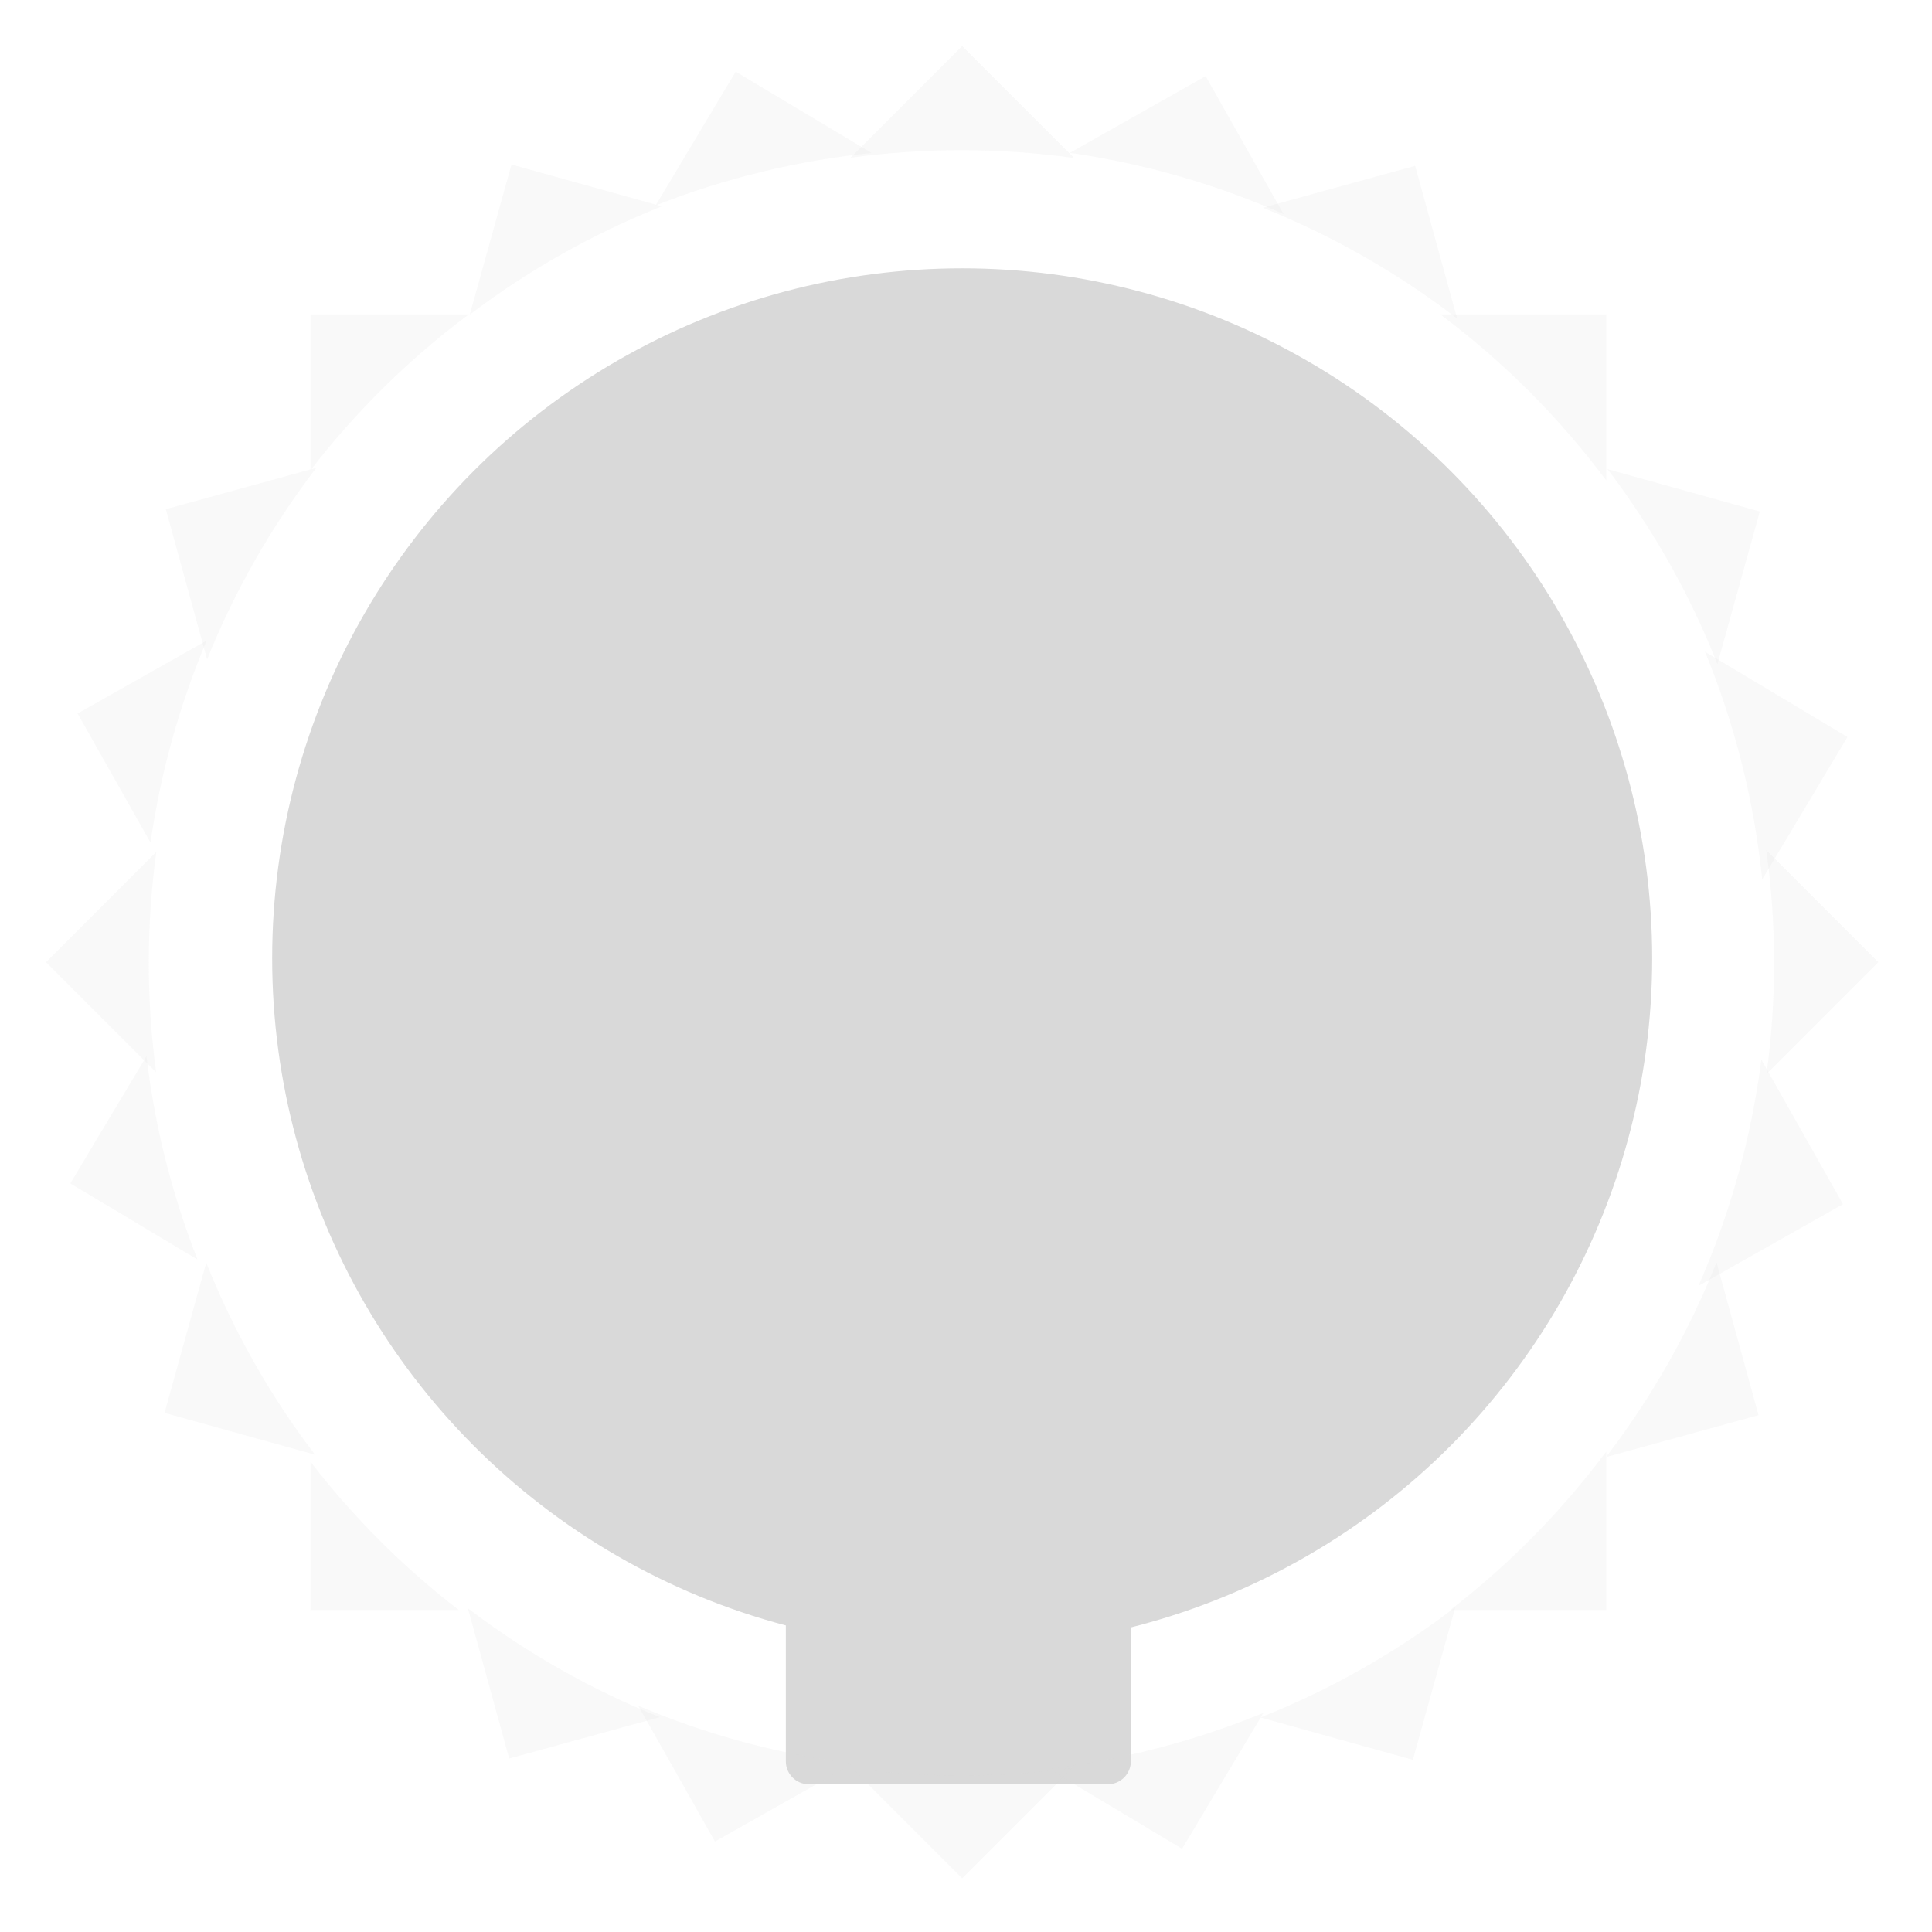 <svg width="252" height="252" viewBox="0 0 252 252" fill="none" xmlns="http://www.w3.org/2000/svg">
<circle cx="125.501" cy="125" r="90" fill="#D9D9D9"/>
<path fill-rule="evenodd" clip-rule="evenodd" d="M106.444 197.364C104.477 196.86 102.501 198.305 102.501 200.335V229.731C102.501 231.388 103.844 232.731 105.501 232.731H144.501C146.158 232.731 147.501 231.388 147.501 229.731V200.073C147.501 198.024 145.491 196.576 143.513 197.112C137.457 198.755 131.082 199.632 124.501 199.632C118.265 199.632 112.215 198.844 106.444 197.364Z" fill="#D9D9D9"/>
<path fill-rule="evenodd" clip-rule="evenodd" d="M209.501 189.343C203.695 197.122 196.846 204.076 189.162 210H209.501V189.343ZM59.84 210C52.592 204.413 46.088 197.909 40.501 190.661V210H59.84ZM209.501 62.657V41H187.844C196.065 47.136 203.365 54.436 209.501 62.657ZM61.158 41H40.501V61.339C46.425 53.654 53.379 46.806 61.158 41Z" fill="#D9D9D9" fill-opacity="0.15"/>
<path fill-rule="evenodd" clip-rule="evenodd" d="M164.794 223.42C155.817 227.113 146.37 229.564 136.734 230.7L154.186 241.145L164.794 223.42ZM25.766 164.288C22.417 155.772 20.176 146.851 19.104 137.763L9.173 154.357L25.766 164.288ZM229.852 114.715L240.974 96.132L222.391 85.01C226.294 94.497 228.809 104.51 229.852 114.715ZM113.686 19.952L95.961 9.344L85.516 26.796C94.545 23.244 104.03 20.939 113.686 19.952Z" fill="#D9D9D9" fill-opacity="0.15"/>
<path fill-rule="evenodd" clip-rule="evenodd" d="M111.241 230.042C101.612 228.813 92.189 226.272 83.251 222.496L93.256 240.203L111.241 230.042ZM19.633 109.903C20.932 100.845 23.395 91.983 26.956 83.553L10.12 93.066L19.633 109.903ZM221.538 167.72L240.393 157.067L229.74 138.212C228.441 148.387 225.677 158.334 221.538 167.72ZM167.419 27.914L157.257 9.93L139.549 19.935C149.154 21.312 158.537 23.998 167.419 27.914Z" fill="#D9D9D9" fill-opacity="0.15"/>
<path fill-rule="evenodd" clip-rule="evenodd" d="M139.903 230.6C130.361 231.91 120.674 231.92 111.129 230.63L125.501 245.002L139.903 230.6ZM20.365 139.866C19.076 130.327 19.085 120.645 20.393 111.108L6 125.501L20.365 139.866ZM230.415 140.088L245.002 125.501L230.386 110.885C231.735 120.569 231.745 130.403 230.415 140.088ZM140.11 20.609L125.501 6L110.923 20.578C120.603 19.251 130.432 19.261 140.11 20.609Z" fill="#D9D9D9" fill-opacity="0.15"/>
<path fill-rule="evenodd" clip-rule="evenodd" d="M86.055 223.975C77.113 220.396 68.688 215.615 61.03 209.775L66.416 229.373L86.055 223.975ZM27.013 86.005C30.609 77.075 35.404 68.665 41.257 61.021L21.629 66.416L27.013 86.005ZM209.482 190.053L229.374 184.586L223.896 164.656C220.281 173.74 215.427 182.292 209.482 190.053ZM190.062 41.551L184.587 21.629L164.707 27.093C173.778 30.725 182.316 35.593 190.062 41.551Z" fill="#D9D9D9" fill-opacity="0.15"/>
<path fill-rule="evenodd" clip-rule="evenodd" d="M41.084 189.742C35.249 182.078 30.476 173.649 26.903 164.705L21.461 184.288L41.084 189.742ZM61.276 41.033C68.947 35.218 77.381 30.463 86.328 26.91L66.716 21.46L61.276 41.033ZM164.413 224.019L184.289 229.543L189.824 209.628C182.057 215.566 173.5 220.412 164.413 224.019ZM224.011 86.621L229.544 66.715L209.68 61.194C215.598 68.969 220.424 77.531 224.011 86.621Z" fill="#D9D9D9" fill-opacity="0.15"/>
</svg>
